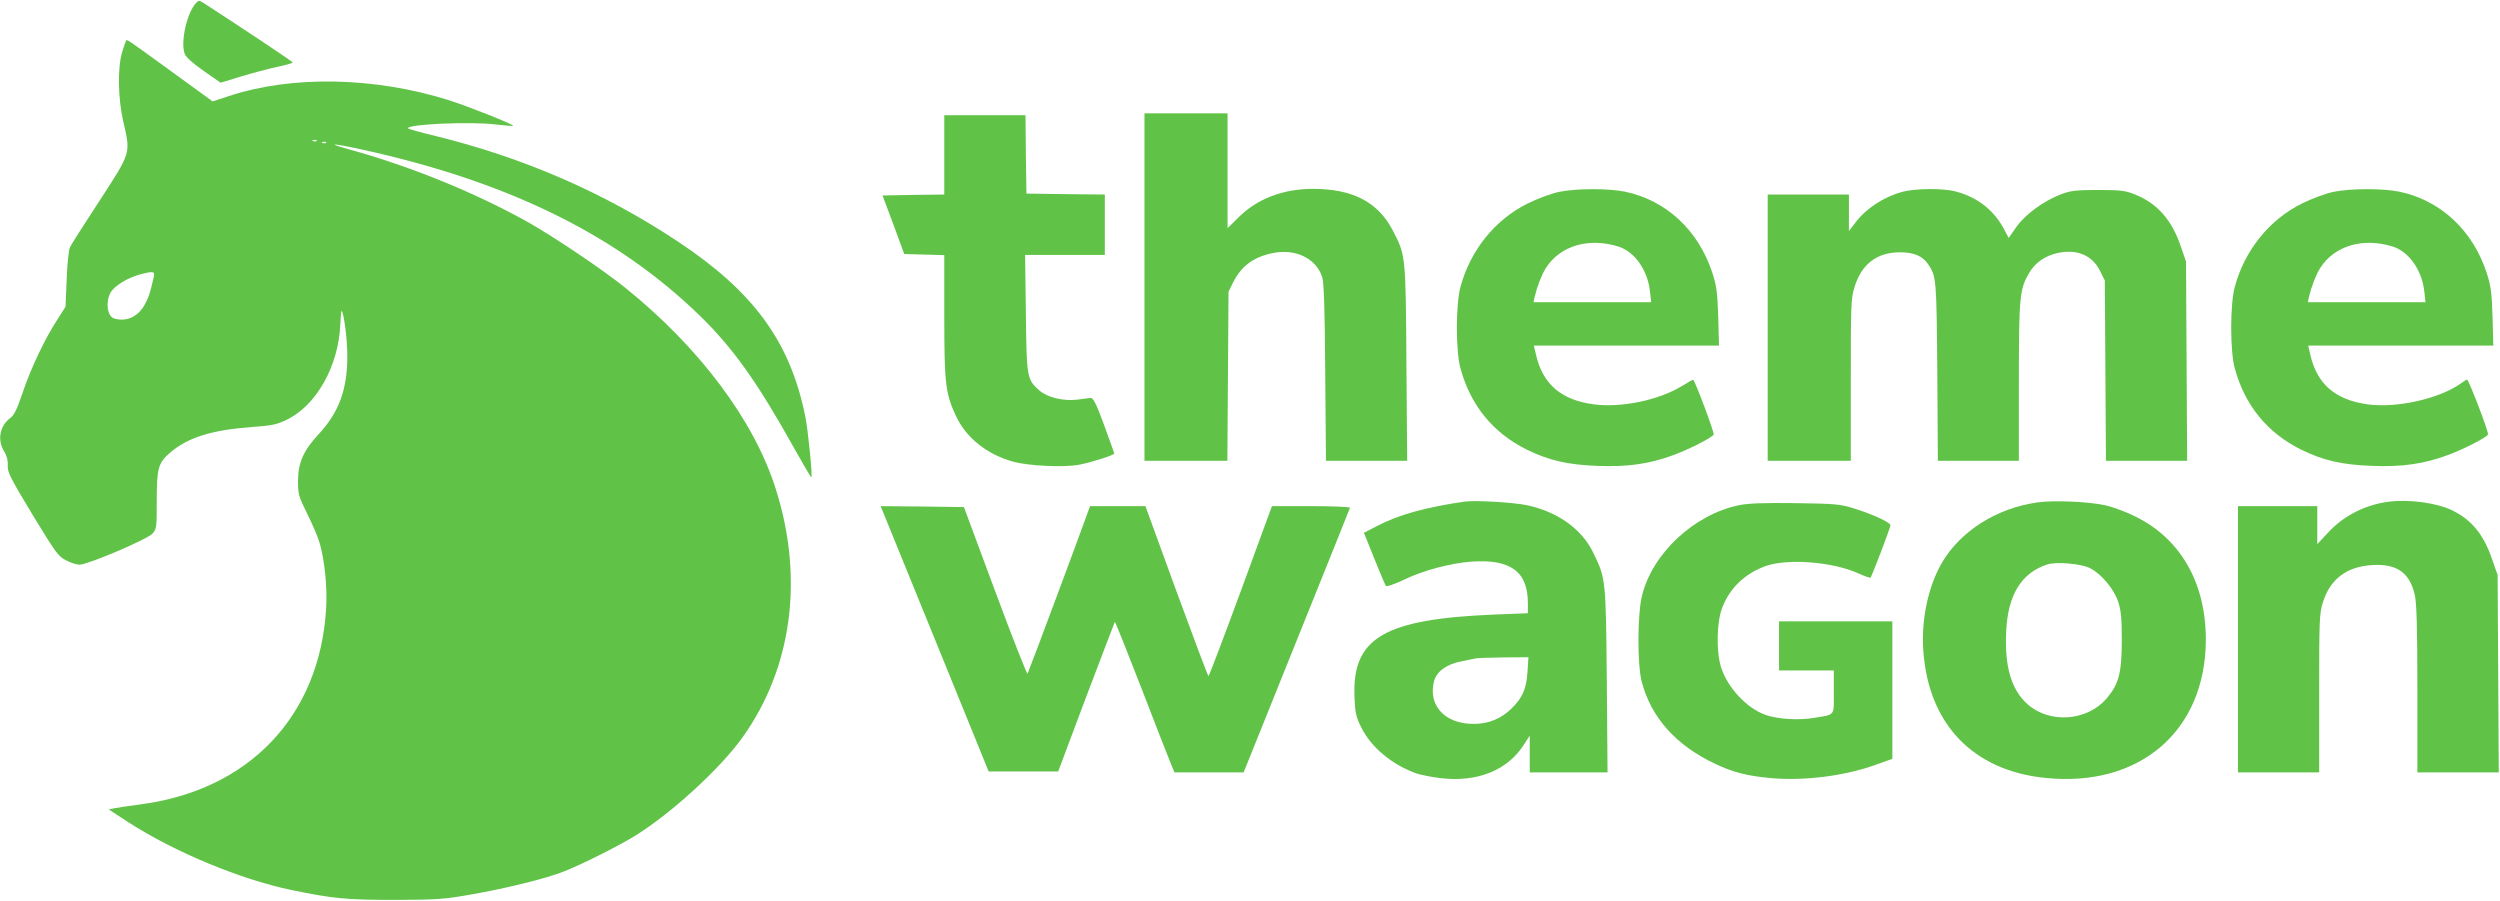 <svg width="1765" height="636" viewBox="0 0 1765 636" fill="none" xmlns="http://www.w3.org/2000/svg">
<path d="M138.267 2.267C131.733 9.467 127.2 30.533 130.533 38.267C131.467 40.533 136.8 45.2 143.867 50.133L155.733 58.4L170.133 54C178.133 51.6 189.6 48.533 195.733 47.2C201.733 46 206.667 44.533 206.667 44.133C206.667 43.467 172.133 20.533 144 2.267C140.533 0.133 140.267 0.133 138.267 2.267Z" fill="#60C348"/>
<path d="M88.933 28.933C88.533 29.6 87.333 33.2 86.133 37.2C82.933 48 83.333 69.6 86.933 85.333C92.267 108.667 92.8 106.933 70.533 141.333C59.733 157.867 50.267 172.667 49.467 174.4C48.533 176.133 47.467 186.133 47.067 197.067L46.267 216.533L40.667 225.333C31.6 239.2 21.6 260.4 16 277.2C12.133 288.667 9.867 293.333 7.333 295.067C-0.133 300.533 -2.133 310.667 2.933 318.667C4.8 321.733 5.733 325.2 5.467 328.667C5.2 333.333 7.333 337.467 22.933 363.333C39.333 390.267 41.2 392.933 46.667 395.6C49.867 397.333 54.133 398.667 56.133 398.667C62 398.667 104.267 380.667 107.733 376.667C110.533 373.467 110.667 372 110.667 354.267C110.667 330.8 111.6 327.067 119.6 320C132.267 308.933 149.067 303.6 178 301.467C191.333 300.533 195.467 299.733 202 296.533C223.2 286.667 239.2 258.267 240.267 228.667C240.533 223.333 240.933 219.2 241.2 219.467C242.8 221.067 245.2 239.733 245.2 250.667C245.333 274.667 239.467 290.8 225.2 306.267C214.267 318 210.4 326.667 210.4 339.6C210.4 348.933 210.8 350.4 217.067 363.067C220.8 370.533 224.8 380 225.867 384C229.333 396.667 231.067 414.667 230.267 429.333C225.867 505.467 175.867 558.133 98.4 568C91.6 568.933 83.867 570 81.333 570.533L76.8 571.467L90.667 580.533C123.067 601.467 169.867 620.933 206 628.4C235.067 634.4 244.533 635.333 278.667 635.333C308.267 635.2 313.333 634.933 332.133 631.6C357.467 627.2 386 620.133 398.267 615.2C410.267 610.533 436.267 597.467 447.6 590.533C473.067 575.067 508.533 542.667 524.267 520.533C559.2 471.6 567.733 408.4 547.733 345.333C532.533 296.933 493.733 245.2 441.333 203.067C425.6 190.4 392.267 168 373.867 157.467C336.4 136.4 289.867 117.333 246 105.333C227.067 100.133 237.333 101.333 264 107.467C362.933 130.267 436.8 167.333 493.867 222.667C517.333 245.467 534.667 269.733 560.667 316.4C567.067 327.867 572.533 337.2 572.8 336.933C573.733 336 570.533 304 568.533 294C557.867 241.2 532.133 205.867 478 170.133C426 135.733 369.2 111.067 306.4 95.733C296.267 93.333 288 90.933 288 90.533C288 87.6 332.933 85.733 349.867 87.867C356.4 88.667 362 89.067 362.267 88.8C363.067 88 330.933 75.2 317.067 70.8C264.8 54.267 206 53.067 161.467 67.867L150.133 71.6L121.333 50.667C87.867 26.4 89.733 27.6 88.933 28.933ZM223.6 99.467C223.2 99.867 222 100 221.067 99.6C220 99.2 220.4 98.8 221.867 98.8C223.333 98.667 224.133 99.067 223.6 99.467ZM230.267 100.8C229.867 101.2 228.667 101.333 227.733 100.933C226.667 100.533 227.067 100.133 228.533 100.133C230 100 230.8 100.4 230.267 100.8ZM108.533 195.6C106 206.933 104.8 210.533 101.867 215.6C97.067 223.867 88.8 227.467 80.533 224.8C75.733 223.333 74.4 213.467 78 206.667C80.4 202.133 89.867 196.133 98.533 193.867C108.267 191.2 109.467 191.467 108.533 195.6Z" fill="#60C348"/>
<path d="M808 202.667V325.333H837.333H866.533L866.933 265.6L867.333 206L870.533 199.467C876.4 187.6 885.333 181.2 899.333 178.533C915.2 175.6 929.2 182.667 933.467 195.6C934.667 199.333 935.333 217.6 935.6 262.933L936.133 325.333H964.8H993.467L992.933 256.267C992.4 179.6 992.533 180.4 983.067 162.267C972.667 142.533 954.8 133.333 926.933 133.333C905.733 133.333 887.467 140.4 874.4 153.467L866.667 161.067V120.533V80H837.333H808V202.667Z" fill="#60C348"/>
<path d="M666.667 109.333V137.333L644.933 137.6L623.067 138L630.8 158.667L638.4 179.333L652.533 179.733L666.667 180.133V223.067C666.667 270.667 667.467 277.6 674.8 293.467C682 309.067 696.667 320.8 715.467 326C726.4 328.933 751.067 330.133 761.6 328.133C770.8 326.4 786.667 321.333 786.667 320.133C786.667 319.733 783.333 310.667 779.467 300C773.6 284.133 771.733 280.667 769.733 280.933C768.4 281.2 764.267 281.6 760.667 282.133C750.667 283.333 739.467 280.667 733.733 275.6C724.933 267.867 724.8 266.533 724.267 220.933L723.733 180H751.867H780V158.667V137.333L752.4 137.067L724.667 136.667L724.267 108.933L724 81.333H695.333H666.667V109.333Z" fill="#60C348"/>
<path d="M1100.67 135.467C1095.6 136.533 1085.6 140.133 1078.67 143.6C1055.6 154.933 1038 176.667 1031.07 202.667C1027.73 214.933 1027.73 247.867 1031.07 260C1038.27 286.267 1054 305.6 1078 317.467C1093.47 325.067 1106.67 328.133 1128 328.933C1149.07 329.733 1164.4 327.6 1181.33 321.333C1192 317.467 1208.53 309.067 1209.87 306.8C1210.53 305.733 1196.4 268 1195.33 268C1195.2 268 1191.47 270.133 1187.2 272.667C1170.8 282.667 1144.27 288 1125.2 285.467C1102.27 282.4 1089.47 271.467 1084.53 250.933L1082.93 244H1148.27H1213.6L1213.07 223.6C1212.53 206.4 1211.87 201.733 1208.93 192.667C1199.07 162.533 1176.4 141.467 1147.33 135.333C1135.6 132.933 1112.93 132.933 1100.67 135.467ZM1142.8 174.133C1154.13 177.733 1163.47 191.067 1164.93 206.133L1165.73 213.333H1124.13H1082.67L1083.47 209.6C1085.33 201.867 1088.4 194 1091.33 189.333C1101.33 173.467 1121.6 167.467 1142.8 174.133Z" fill="#60C348"/>
<path d="M1342.93 135.467C1330.13 138.933 1317.47 147.067 1310 157.067L1305.33 163.067V150.133V137.333H1276.67H1248V231.333V325.333H1277.33H1306.67V268.133C1306.67 214.933 1306.8 210.4 1309.33 202.533C1314.27 186.4 1325.2 178.133 1341.33 178.133C1351.2 178.133 1357.07 180.667 1361.07 186.267C1367.07 195.067 1367.2 196.133 1367.73 262.267L1368.13 325.333H1396.8H1425.33V269.6C1425.33 209.333 1425.87 204.133 1432.53 192.8C1436.8 185.467 1443.6 180.667 1452.53 178.667C1466.27 175.6 1477.07 180.133 1482.67 191.333L1486 198L1486.4 261.6L1486.8 325.333H1515.47H1544.13L1543.73 254.933L1543.33 184.667L1539.6 173.867C1533.33 155.2 1522.93 143.467 1507.07 137.2C1500.4 134.533 1496.93 134.133 1481.33 134.133C1466 134.133 1462.13 134.533 1455.33 137.067C1443.2 141.6 1430 151.2 1423.6 160.133L1418.13 168L1414.4 160.933C1407.2 148 1395.87 139.2 1380.8 135.2C1372.13 132.8 1352 132.933 1342.93 135.467Z" fill="#60C348"/>
<path d="M1647.33 135.467C1642.27 136.533 1632.27 140.133 1625.33 143.6C1602.27 154.933 1584.67 176.667 1577.73 202.667C1574.4 214.933 1574.4 247.867 1577.73 260C1584.93 286.267 1600.67 305.6 1624.67 317.467C1640.13 325.067 1653.33 328.133 1674.67 328.933C1695.73 329.733 1711.07 327.6 1728 321.333C1738.67 317.467 1755.2 309.067 1756.53 306.8C1757.33 305.6 1742.93 268 1741.73 268C1741.33 268 1739.33 269.2 1737.2 270.8C1721.87 281.6 1692.13 288.267 1671.47 285.467C1648.8 282.267 1636 271.333 1631.2 250.933L1629.6 244H1694.93H1760.27L1759.73 223.6C1759.2 206.4 1758.53 201.733 1755.6 192.667C1745.73 162.533 1723.07 141.467 1694 135.333C1682.27 132.933 1659.6 132.933 1647.33 135.467ZM1689.47 174.133C1700.8 177.733 1710.13 191.067 1711.6 206.133L1712.4 213.333H1670.8H1629.33L1630.13 209.6C1632 201.867 1635.07 194 1638 189.333C1648 173.467 1668.27 167.467 1689.47 174.133Z" fill="#60C348"/>
<path d="M1034 354.133C1006.4 358.133 987.2 363.467 972 371.467L962.933 376.133L970.267 394.4C974.267 404.4 978 413.2 978.533 413.733C979.067 414.267 984.667 412.4 990.8 409.467C1004.8 402.667 1024 397.6 1038.67 396.533C1066.27 394.533 1078.67 403.467 1078.67 425.6V432.933L1055.07 433.867C977.2 437.067 954.533 450.267 956.267 492C956.667 503.2 957.333 506 961.067 513.6C968 527.6 982.8 540 1000.27 546.133C1003.2 547.067 1010.53 548.533 1016.67 549.333C1042.93 552.533 1064.53 543.867 1076.13 525.333L1080 519.333V532.267V545.333H1107.47H1134.93L1134.4 480.267C1133.73 408.4 1133.73 408.4 1124.67 389.867C1116.53 373.333 1099.73 361.333 1078 356.667C1068.53 354.667 1041.33 353.067 1034 354.133ZM1078.4 474.267C1077.73 486.267 1074.8 492.8 1067.07 500.267C1059.6 507.6 1050.53 511.2 1039.87 511.067C1020 510.933 1008.13 498 1012.4 481.067C1014.13 474.133 1021.2 468.933 1031.6 466.933C1035.87 466 1040.53 465.2 1042 464.8C1043.47 464.533 1052.4 464.267 1061.87 464.133L1079.07 464L1078.4 474.267Z" fill="#60C348"/>
<path d="M1438.67 354.667C1409.6 358.667 1383.73 375.067 1370.67 397.867C1361.2 414.533 1356.27 437.867 1357.87 459.467C1361.47 511.2 1392.93 544 1443.87 549.2C1510.67 556.133 1557.2 516 1557.33 451.6C1557.33 411.6 1539.6 380.4 1507.6 364.667C1500.93 361.333 1491.2 357.733 1486 356.667C1474.13 354.133 1450 353.067 1438.67 354.667ZM1475.47 401.067C1483.6 405.2 1492.4 415.733 1495.47 424.933C1497.47 431.2 1498 436.533 1498 452.667C1497.87 475.467 1495.87 482.933 1487.2 493.2C1473.47 509.067 1447.33 511.067 1431.6 497.333C1420 487.067 1415.07 470.533 1416.4 445.467C1417.6 419.867 1427.2 404.4 1445.33 398.533C1451.6 396.4 1469.47 398 1475.47 401.067Z" fill="#60C348"/>
<path d="M1686 354.267C1669.87 356.4 1654.67 364.133 1644 375.6L1636 384.133V370.667V357.333H1608H1580V451.333V545.333H1608.67H1637.33V489.467C1637.33 437.6 1637.47 433.067 1640 425.2C1645.07 408.8 1656.8 400 1674.8 398.933C1692.13 397.867 1701.2 404.267 1704.8 419.867C1706.13 425.467 1706.67 442.133 1706.67 486.267V545.333H1735.33H1764.13L1763.73 475.6L1763.33 406L1759.73 395.733C1753.73 377.733 1745.47 367.467 1731.73 360.533C1720.8 355.067 1700.93 352.267 1686 354.267Z" fill="#60C348"/>
<path d="M1227.73 356.667C1196 363.2 1166.4 390.8 1159.2 420.8C1156 433.867 1155.87 469.333 1159.07 481.333C1165.73 506.667 1183.33 526.267 1210.8 539.2C1223.33 545.2 1233.07 547.733 1250.13 549.333C1273.73 551.467 1302.53 547.867 1324.8 539.733L1336 535.733V487.2V438.667H1296H1256V456V473.333H1275.33H1294.67V488.533C1294.67 505.867 1296 504.267 1280.8 506.8C1270 508.667 1255.2 507.733 1246.67 504.8C1233.07 500 1219.47 485.333 1214.93 470.667C1211.6 459.6 1212 438.933 1215.87 429.067C1221.2 415.2 1231.73 405.067 1246.27 399.733C1261.73 394.133 1293.73 396.533 1312 404.8C1316.4 406.8 1320.27 408.133 1320.53 407.867C1321.6 406.8 1334.67 372.4 1334.67 370.8C1334.67 368.8 1321.2 362.667 1308 358.667C1299.07 355.867 1294.67 355.6 1267.33 355.2C1245.07 354.933 1234.27 355.333 1227.73 356.667Z" fill="#60C348"/>
<path d="M659.867 450.933L698 544.667H722.533H747.067L766.8 492.133C777.733 463.2 786.933 439.333 787.067 439.067C787.333 438.8 795.867 460.133 806 486.267C816.133 512.533 825.467 536.533 826.8 539.6L829.2 545.333H853.6H878L915.333 452.533C935.867 401.467 952.933 359.2 953.067 358.533C953.333 357.867 941.6 357.333 925.733 357.333H898L876 417.333C863.867 450.267 853.6 477.333 853.2 477.333C852.8 477.333 842.667 450.4 830.533 417.333L808.667 357.333H789.067H769.6L768.267 360.933C763.867 373.467 726.267 474.267 725.467 475.6C725.067 476.4 714.8 450.267 702.667 417.6L680.533 358L651.067 357.6L621.733 357.333L659.867 450.933Z" fill="#60C348"/>
</svg>

